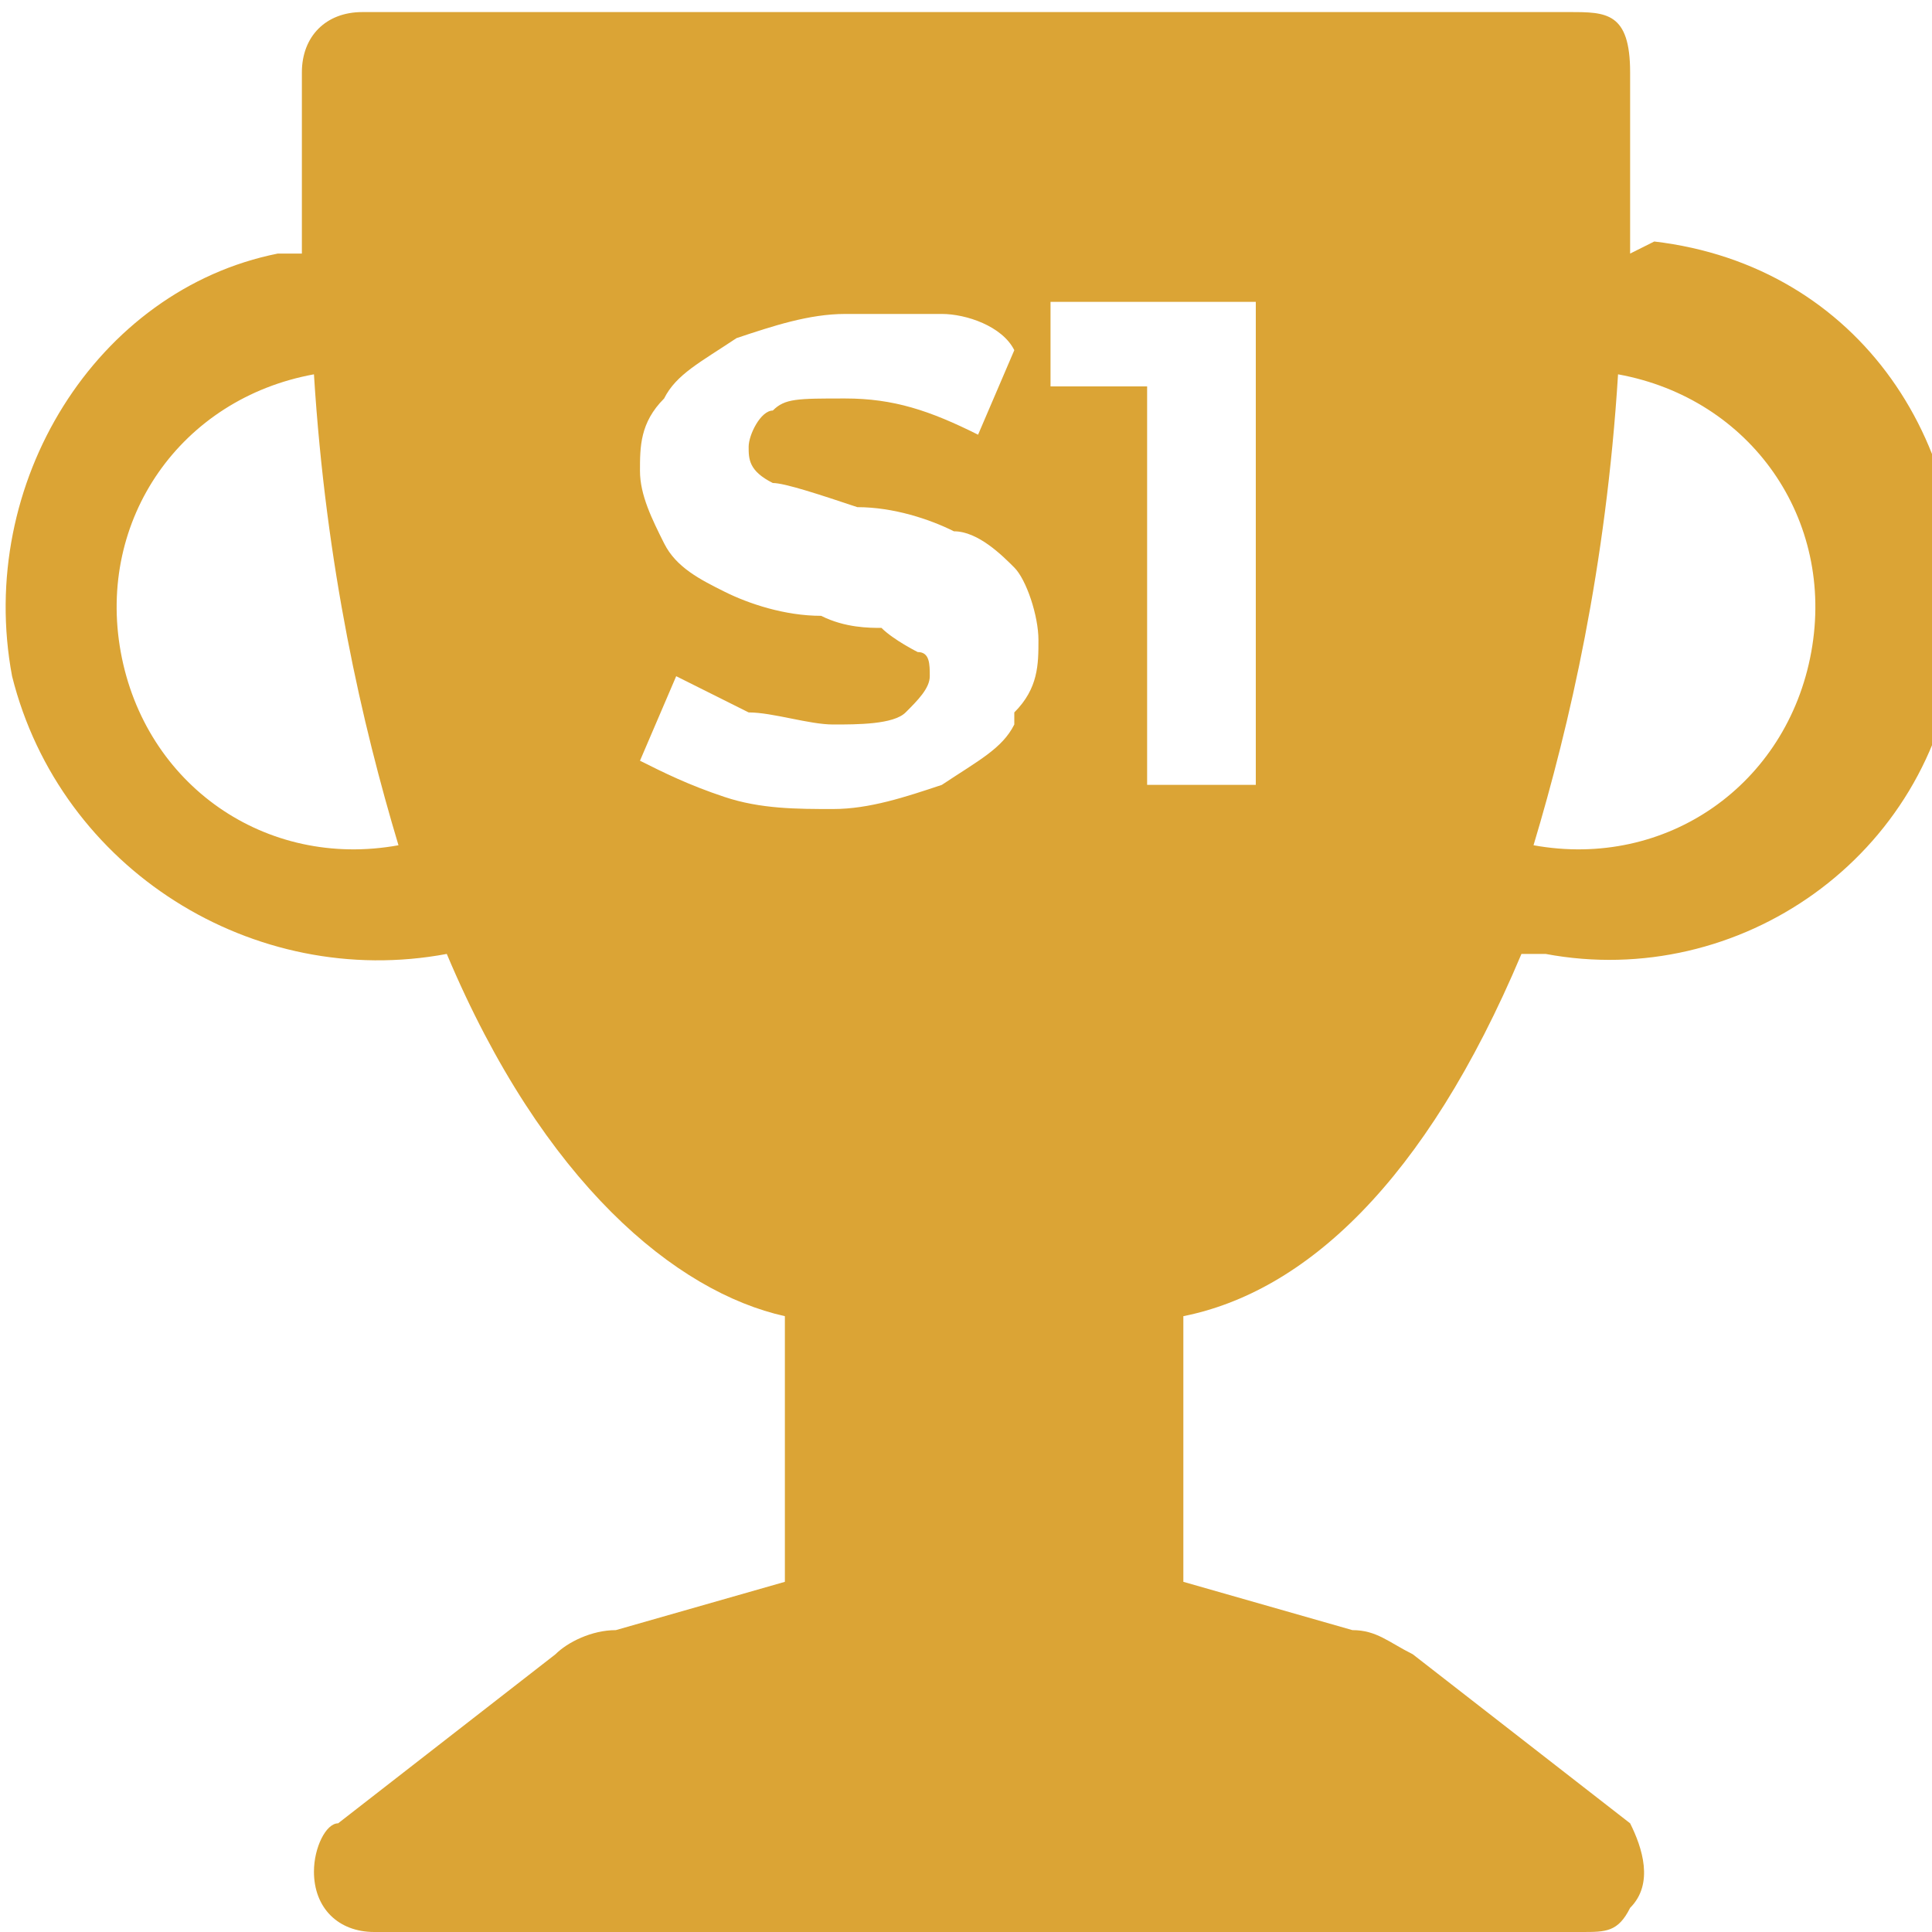 <?xml version="1.0" encoding="UTF-8"?>
<svg id="Capa_1" data-name="Capa 1" xmlns="http://www.w3.org/2000/svg" version="1.1" viewBox="0 0 16 16">
  <defs>
    <style>
      .cls-1 {
        fill: #dba435;
        stroke-width: 0px;
      }
    </style>
  </defs>
  <path class="cls-1" d="M13.5,2.1c0-.5,0-1,0-1.5s-.2-.5-.5-.5H3c-.3,0-.5.2-.5.5,0,.5,0,1,0,1.5,0,0-.1,0-.2,0C.8,2.4-.2,4,.1,5.6c.4,1.6,2,2.6,3.6,2.3.8,1.9,1.9,2.8,2.8,3v2.2l-1.4.4c-.2,0-.4.1-.5.2l-1.8,1.4c-.1,0-.2.2-.2.4,0,.3.2.5.5.5h10c.2,0,.3,0,.4-.2.2-.2.1-.5,0-.7l-1.8-1.4c-.2-.1-.3-.2-.5-.2l-1.4-.4v-2.2c1-.2,2-1.1,2.8-3,0,0,.1,0,.2,0,1.6.3,3.2-.8,3.4-2.5s-.8-3.2-2.5-3.4ZM1,5.4c-.2-1.1.5-2.1,1.6-2.3h0c.1,1.6.4,2.9.7,3.9-1.1.2-2.1-.5-2.3-1.6ZM8.4,6c-.1.2-.3.3-.6.5-.3.1-.6.2-.9.2s-.6,0-.9-.1-.5-.2-.7-.3l.3-.7c.2.1.4.2.6.3.2,0,.5.1.7.1s.5,0,.6-.1.2-.2.2-.3,0-.2-.1-.2c0,0-.2-.1-.3-.2-.1,0-.3,0-.5-.1-.3,0-.6-.1-.8-.2s-.4-.2-.5-.4c-.1-.2-.2-.4-.2-.6s0-.4.2-.6c.1-.2.3-.3.6-.5.3-.1.6-.2.9-.2s.5,0,.8,0c.2,0,.5.1.6.3l-.3.7c-.4-.2-.7-.3-1.1-.3s-.5,0-.6.1c-.1,0-.2.2-.2.3s0,.2.2.3c.1,0,.4.1.7.2.3,0,.6.1.8.2.2,0,.4.2.5.3s.2.4.2.6,0,.4-.2.6ZM10.4,6.5h-.9v-3.3h-.8v-.7h1.7v4ZM15,5.4c-.2,1.1-1.2,1.8-2.3,1.6.3-1,.6-2.3.7-3.9,1.1.2,1.8,1.2,1.6,2.3Z"/>
  <path class="cls-1" d="M2.5.5s0,0,0,0c0,0,0,0,0,0h0Z"/>
</svg>